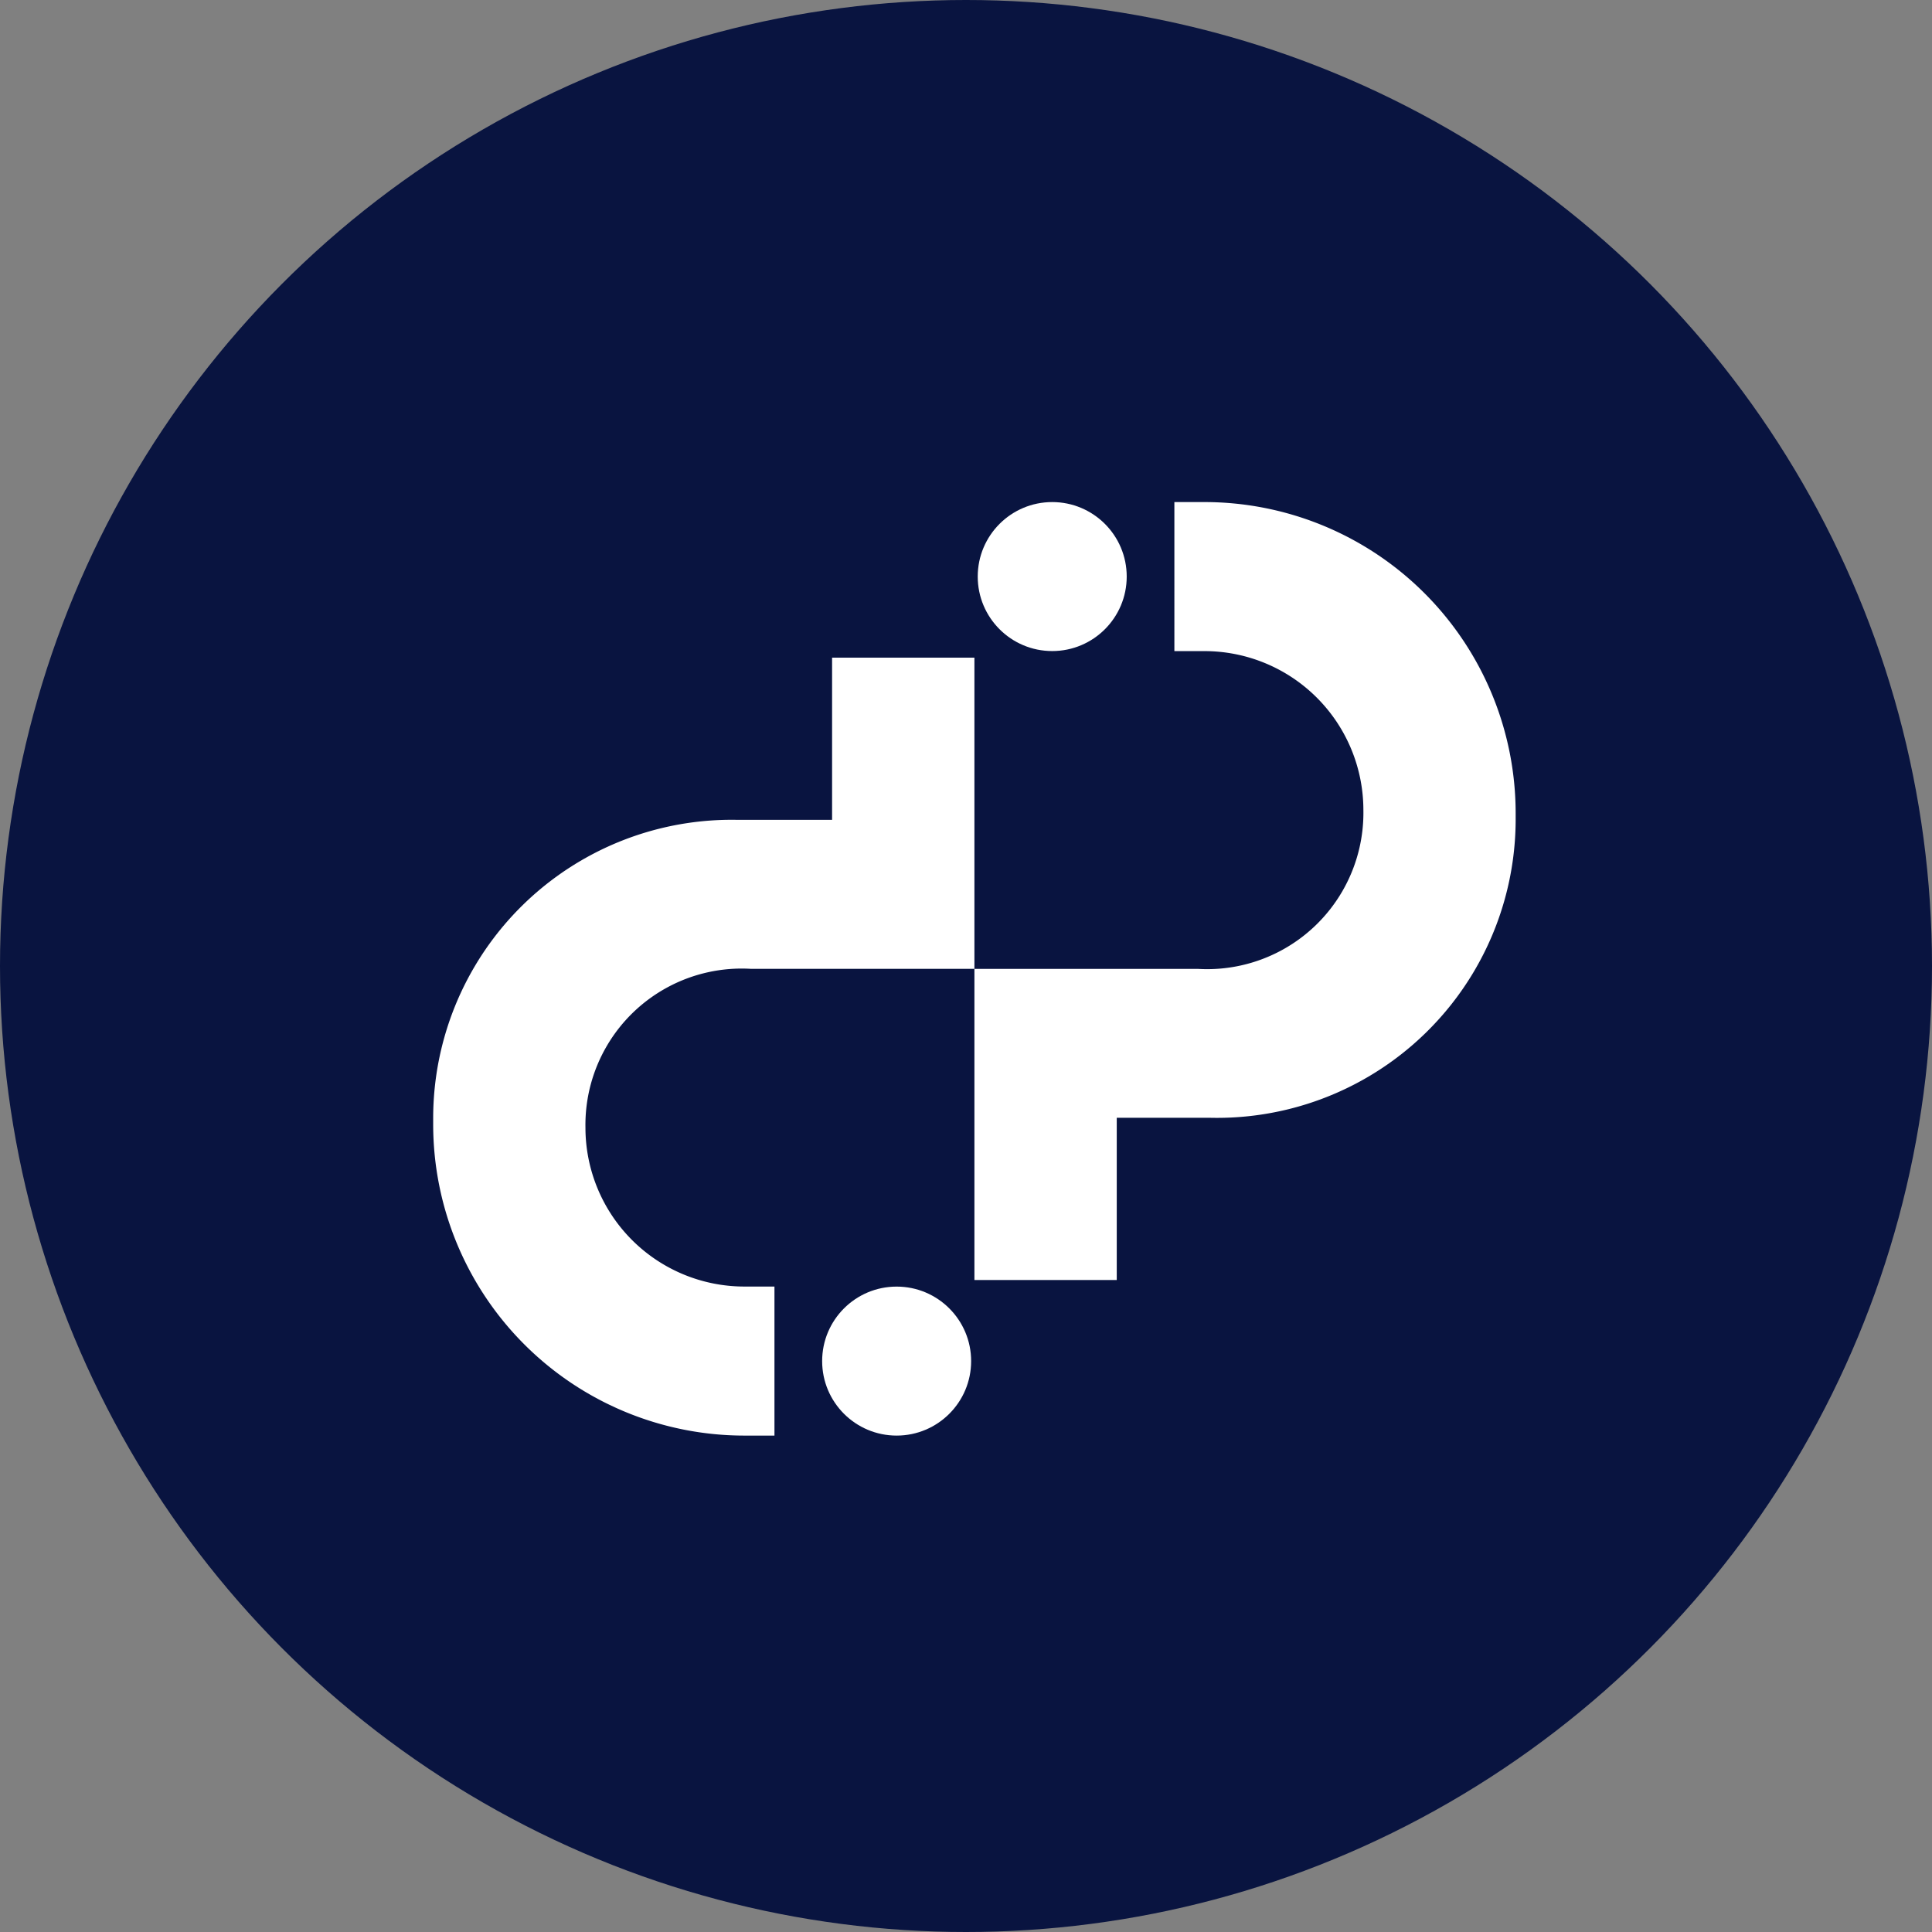 <svg xmlns="http://www.w3.org/2000/svg" viewBox="0 0 70 70">
  <rect x="0" y="0" width="70" height="70" fill="#808080" stroke="none"/>
  <defs>
    <style>
      .cls-1 {
        fill: #091440;
      }

      .cls-2 {
        fill: #fff;
      }
    </style>
  </defs>
  <g id="Symbol_344_1" data-name="Symbol 344 – 1" transform="translate(-215 -797)">
    <circle id="Ellipse_238" data-name="Ellipse 238" class="cls-1" cx="35" cy="35" r="35" transform="translate(215 797)"/>
    <g id="Group_2392" data-name="Group 2392" transform="translate(230.695 815.191)">
      <g id="symbol_1_" transform="translate(0)">
        <ellipse id="Ellipse_236" data-name="Ellipse 236" class="cls-2" cx="2.699" cy="2.699" rx="2.699" ry="2.699" transform="translate(19.73)"/>
        <path id="Path_1482" data-name="Path 1482" class="cls-2" d="M183.11,11.274A11.276,11.276,0,0,0,171.836,0h-1.091V5.4h1.091a5.759,5.759,0,0,1,5.757,5.757,5.663,5.663,0,0,1-5.985,5.757H163.5V28.186h5.157V22.309h3.406A10.82,10.82,0,0,0,183.11,11.562Z" transform="translate(-143.89)"/>
        <ellipse id="Ellipse_237" data-name="Ellipse 237" class="cls-2" cx="2.699" cy="2.699" rx="2.699" ry="2.699" transform="translate(14.093 28.425)"/>
        <path id="Path_1483" data-name="Path 1483" class="cls-2" d="M0,63.911A11.277,11.277,0,0,0,11.274,75.186h1.091v-5.4H11.274a5.759,5.759,0,0,1-5.757-5.757A5.663,5.663,0,0,1,11.5,58.274H19.61V47H14.453v5.877H11.046A10.813,10.813,0,0,0,0,63.623Z" transform="translate(0 -41.363)"/>
      </g>
    </g>
  </g>
</svg>
